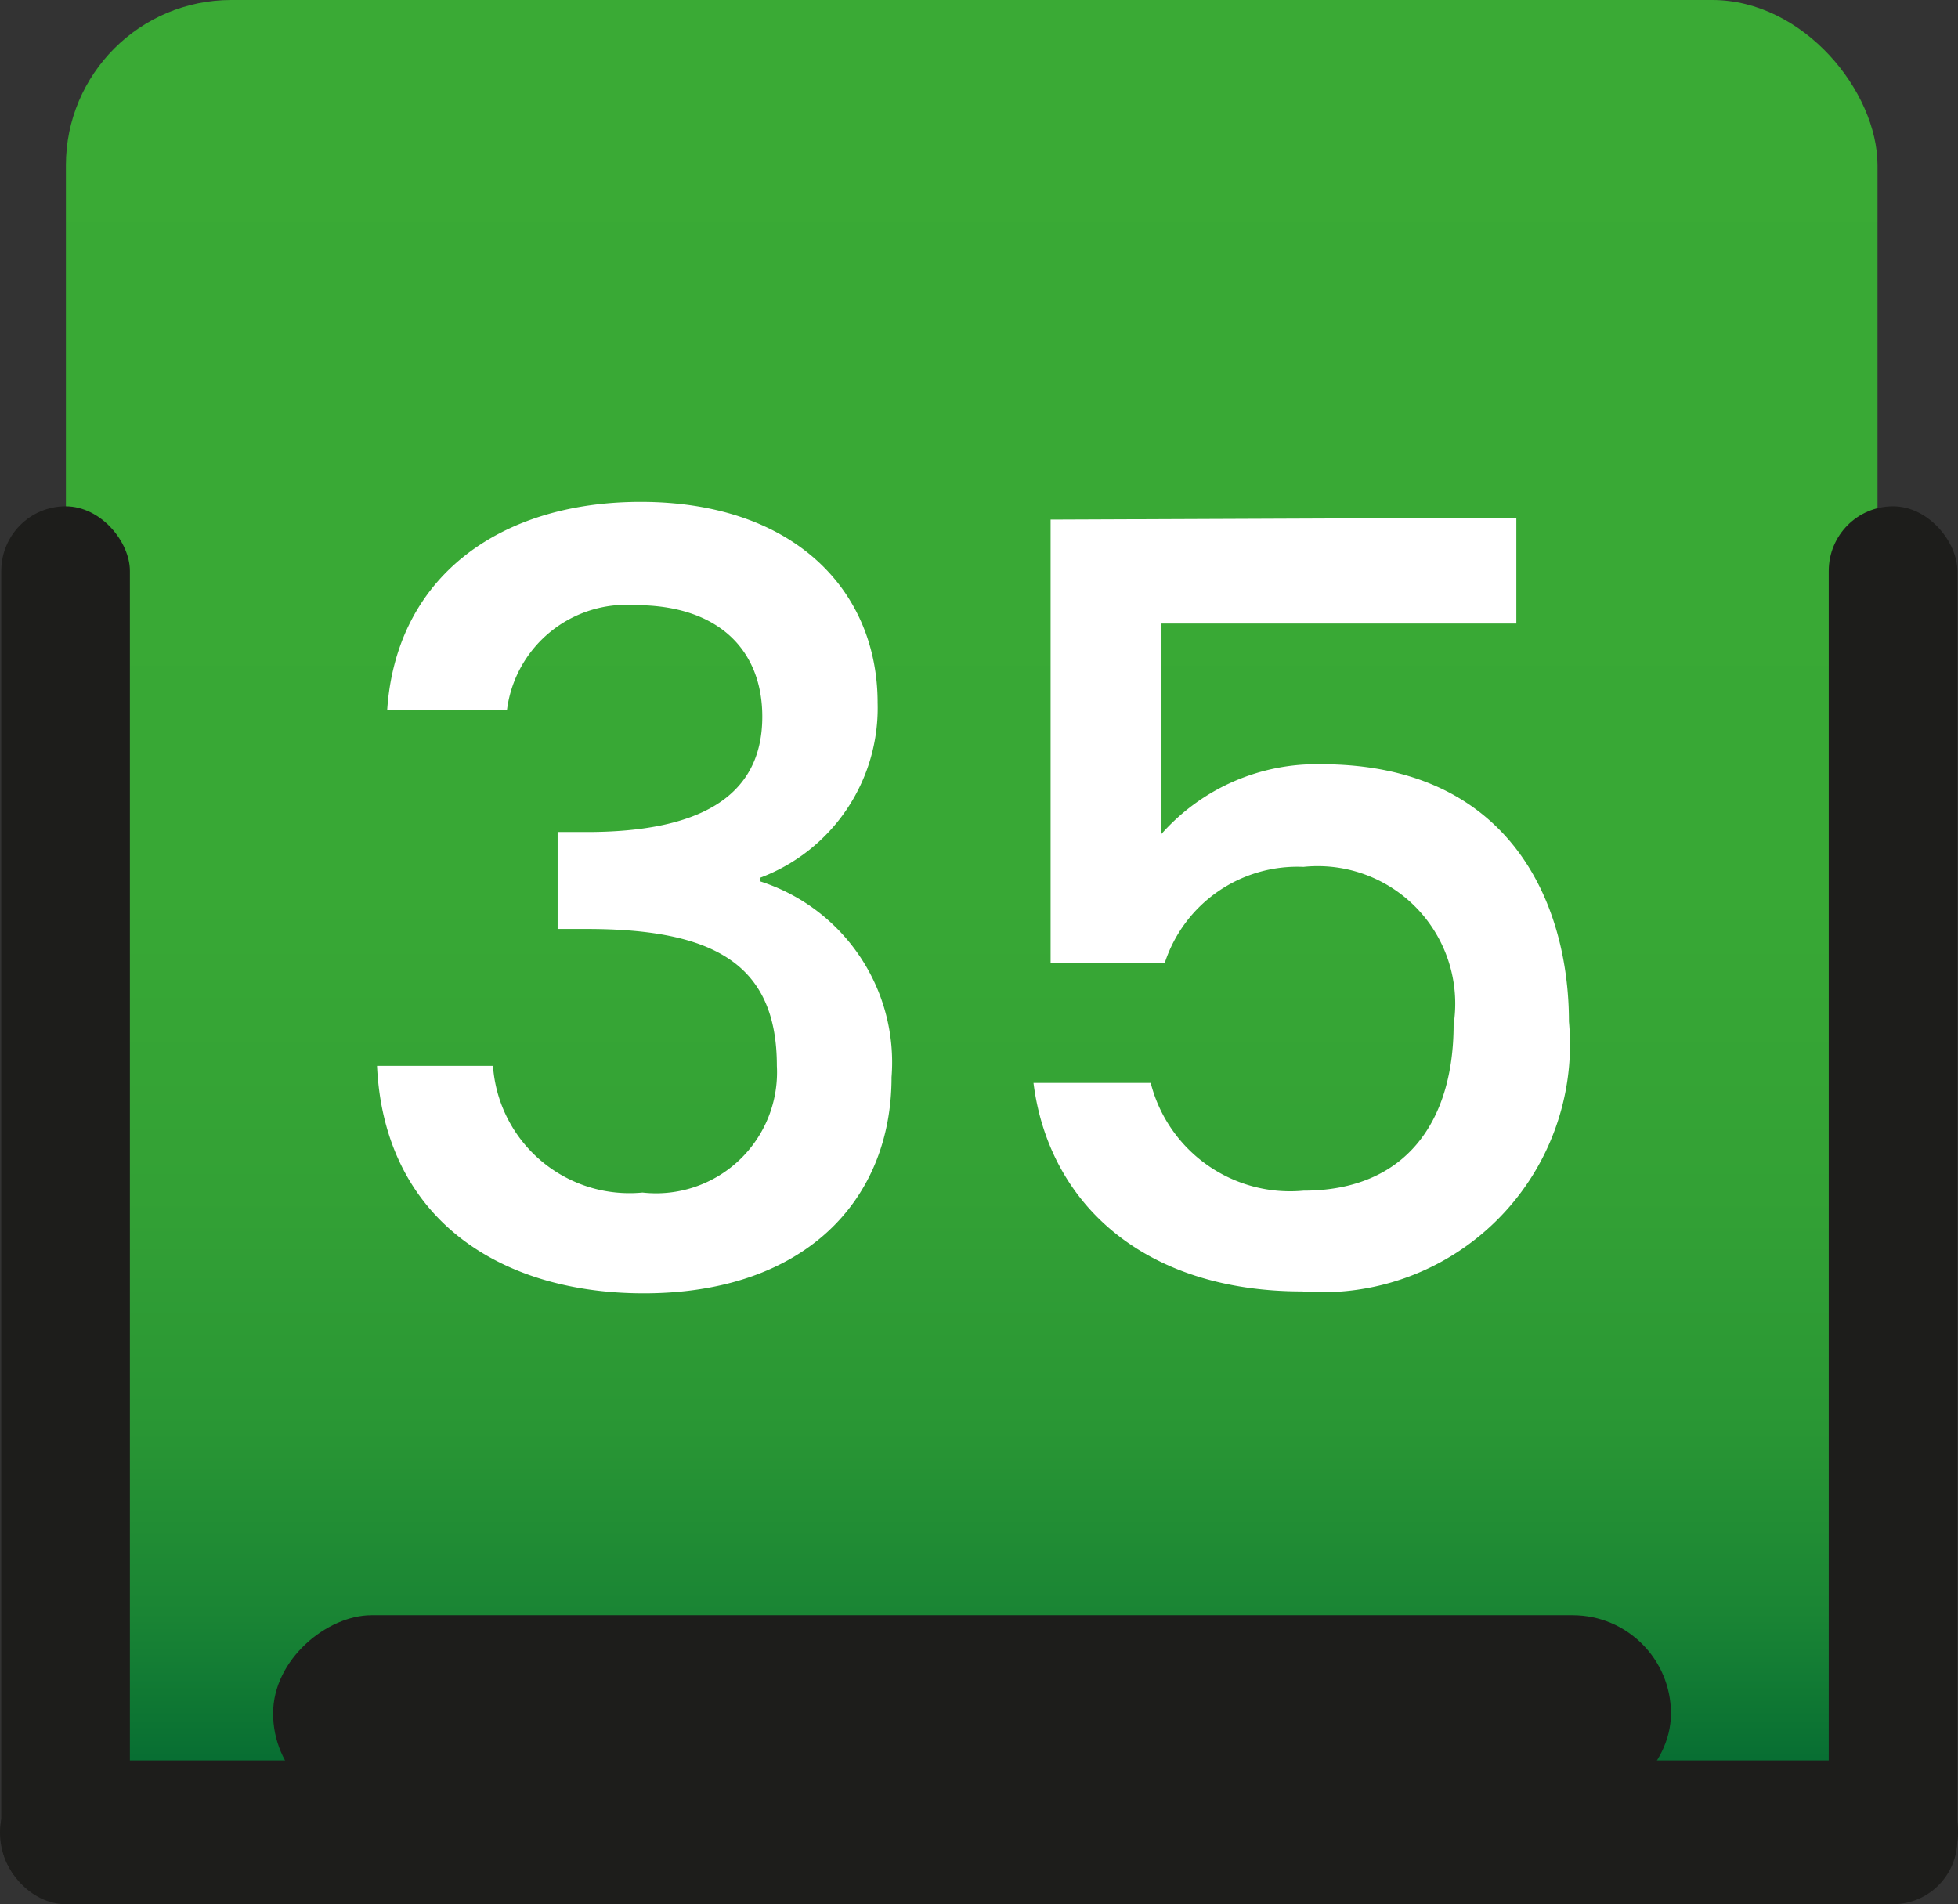 <svg xmlns="http://www.w3.org/2000/svg" xmlns:xlink="http://www.w3.org/1999/xlink" viewBox="0 0 30.9 30.05"><rect x="0" y="0" width="30.9" height="30.05" fill="#333333" stroke="none"/><defs><style>.cls-1{fill:url(#Degradado_sin_nombre_8);}.cls-2{fill:#1d1d1b;}.cls-3{fill:#fff;}</style><linearGradient id="Degradado_sin_nombre_8" x1="15.33" x2="15.33" y2="28.59" gradientUnits="userSpaceOnUse"><stop offset="0" stop-color="#3aaa35"/><stop offset="0.49" stop-color="#38a835"/><stop offset="0.66" stop-color="#33a135"/><stop offset="0.79" stop-color="#299634"/><stop offset="0.89" stop-color="#1a8534"/><stop offset="0.97" stop-color="#086f33"/><stop offset="1" stop-color="#063"/></linearGradient></defs><g id="Capa_2" data-name="Capa 2"><g id="Capa_5" data-name="Capa 5"><rect class="cls-1" x="1.04" width="28.59" height="28.59" rx="2.61"/><rect class="cls-2" x="28.86" y="7.99" width="2.03" height="22.06" rx="1.02"/><rect class="cls-2" x="0.02" y="7.99" width="2.03" height="22.06" rx="1.02"/><rect class="cls-2" x="14.31" y="13.47" width="2.27" height="30.9" rx="1.13" transform="translate(44.37 13.47) rotate(90)"/><rect class="cls-2" x="13.78" y="16.01" width="3.1" height="22.06" rx="1.55" transform="matrix(0, 1, -1, 0, 42.38, 11.71)"/><path class="cls-3" d="M10.11,7.92c2.42,0,3.74,1.4,3.74,3.17A2.86,2.86,0,0,1,12,13.85v.06A3,3,0,0,1,14.07,17c0,1.94-1.37,3.41-3.91,3.41-2.31,0-4.1-1.21-4.21-3.59H7.78a2.16,2.16,0,0,0,2.36,2,1.91,1.91,0,0,0,2.12-2c0-1.61-1-2.16-3-2.16H8.8V13.13h.46c1.72,0,2.77-.52,2.77-1.82,0-1.05-.69-1.76-2-1.76A1.9,1.9,0,0,0,8,11.21H6.11C6.25,9.1,7.89,7.92,10.11,7.92Z"/><path class="cls-3" d="M23.93,8.17V9.84h-5.6v3.32a3.27,3.27,0,0,1,2.52-1.1c3,0,3.91,2.22,3.91,4.06a3.91,3.91,0,0,1-4.21,4.26c-2.5,0-4-1.39-4.24-3.29h1.85a2.27,2.27,0,0,0,2.41,1.7c1.64,0,2.37-1.12,2.37-2.62a2.17,2.17,0,0,0-2.37-2.49,2.2,2.2,0,0,0-2.19,1.52h-1.8v-7Z"/></g></g></svg>